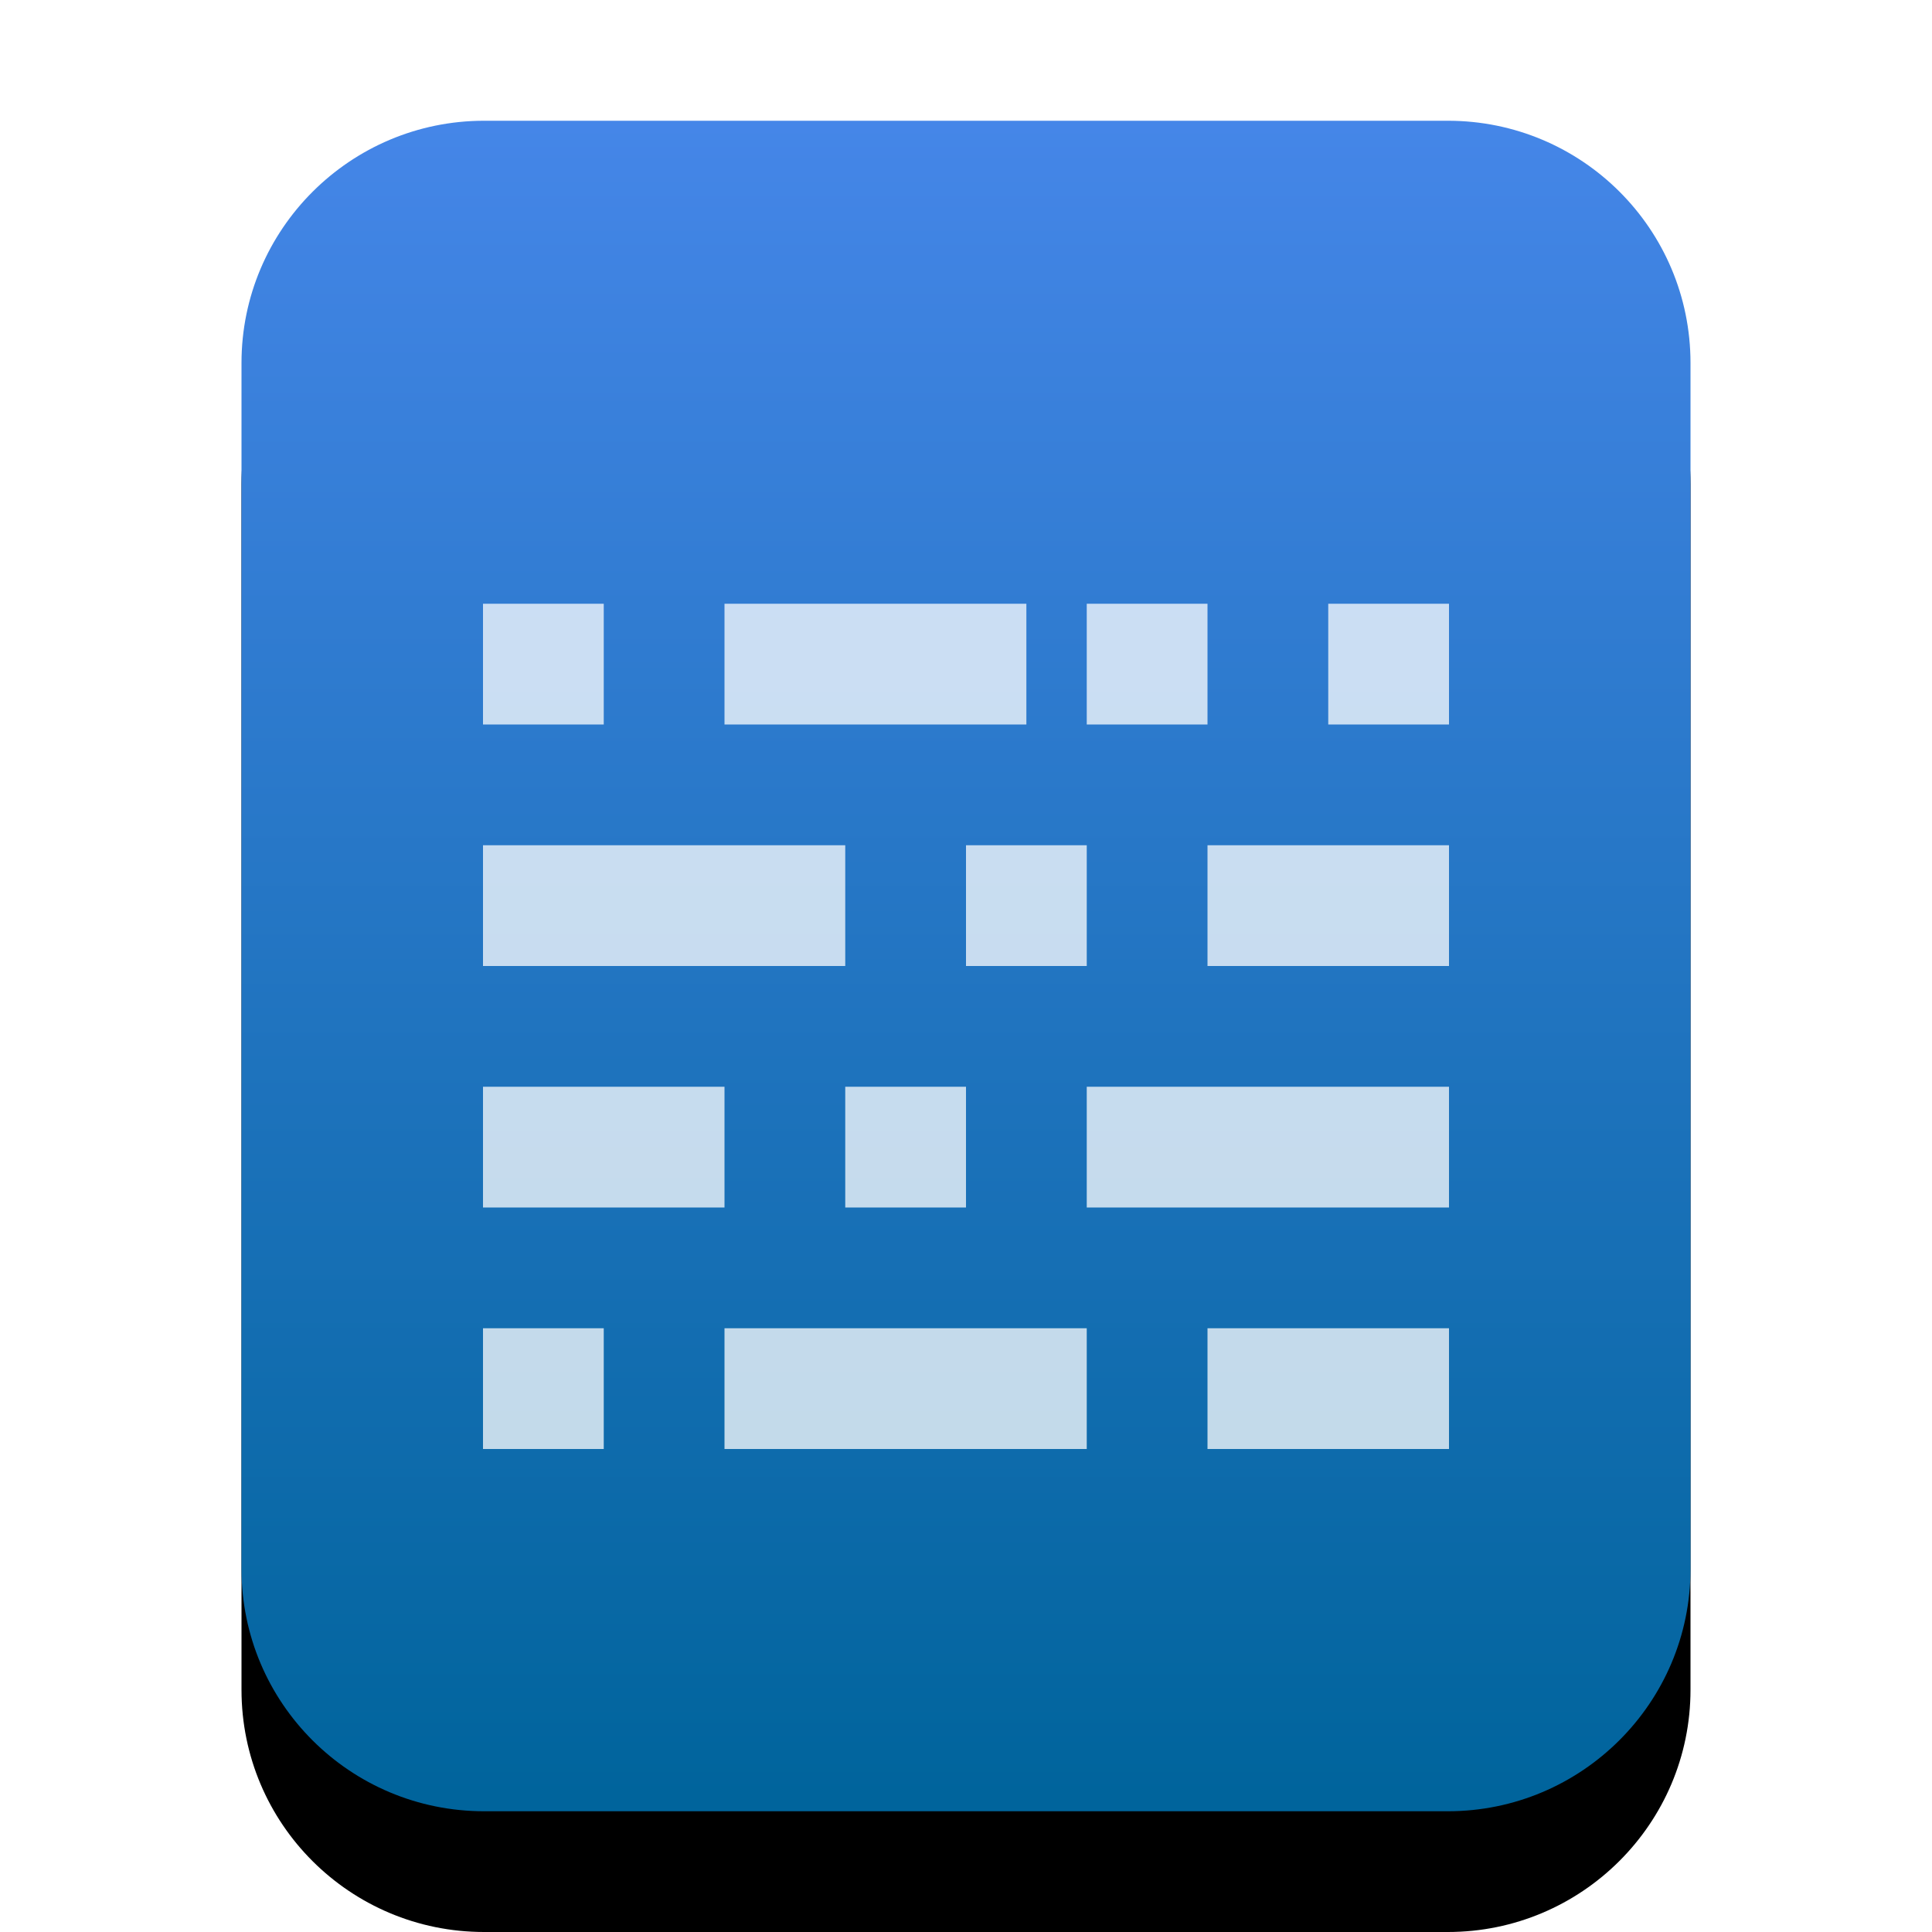 <svg xmlns="http://www.w3.org/2000/svg" xmlns:xlink="http://www.w3.org/1999/xlink" width="16" height="16" viewBox="0 0 16 16">
  <defs>
    <linearGradient id="text-x-source-c" x1="50%" x2="50%" y1="0%" y2="99.203%">
      <stop offset="0%" stop-color="#4586E8"/>
      <stop offset="100%" stop-color="#00649C"/>
    </linearGradient>
    <path id="text-x-source-b" d="M4.009,15 C2.899,15 2,14.103 2,12.994 L2,3.006 C2,1.898 2.902,1 4.009,1 L11.991,1 C13.101,1 14,1.897 14,3.006 L14,12.994 C14,14.102 13.098,15 11.991,15 L4.009,15 Z"/>
    <filter id="text-x-source-a" width="133.3%" height="128.6%" x="-16.7%" y="-7.1%" filterUnits="objectBoundingBox">
      <feOffset dy="1" in="SourceAlpha" result="shadowOffsetOuter1"/>
      <feGaussianBlur in="shadowOffsetOuter1" result="shadowBlurOuter1" stdDeviation=".5"/>
      <feColorMatrix in="shadowBlurOuter1" values="0 0 0 0 0.016   0 0 0 0 0.58   0 0 0 0 0.898  0 0 0 0.2 0"/>
    </filter>
  </defs>
  <g fill="none" fill-rule="evenodd">
    <use fill="#000" filter="url(#text-x-source-a)" xlink:href="#text-x-source-b"/>
    <use fill="url(#text-x-source-c)" xlink:href="#text-x-source-b"/>
    <path fill="#FFF" fill-opacity=".75" d="M5,5 L5,6 L4,6 L4,5 L5,5 Z M8.5,5 L8.5,6 L6,6 L6,5 L8.5,5 Z M12,5 L12,6 L11,6 L11,5 L12,5 Z M12,9 L12,10 L9,10 L9,9 L12,9 Z M7,7 L7,8 L4,8 L4,7 L7,7 Z M9,7 L9,8 L8,8 L8,7 L9,7 Z M8,9 L8,10 L7,10 L7,9 L8,9 Z M6,9 L6,10 L4,10 L4,9 L6,9 Z M12,7 L12,8 L10,8 L10,7 L12,7 Z M10,5 L10,6 L9,6 L9,5 L10,5 Z M5,11 L5,12 L4,12 L4,11 L5,11 Z M9,11 L9,12 L6,12 L6,11 L9,11 Z M12,11 L12,12 L10,12 L10,11 L12,11 Z"/>
  </g>
</svg>
